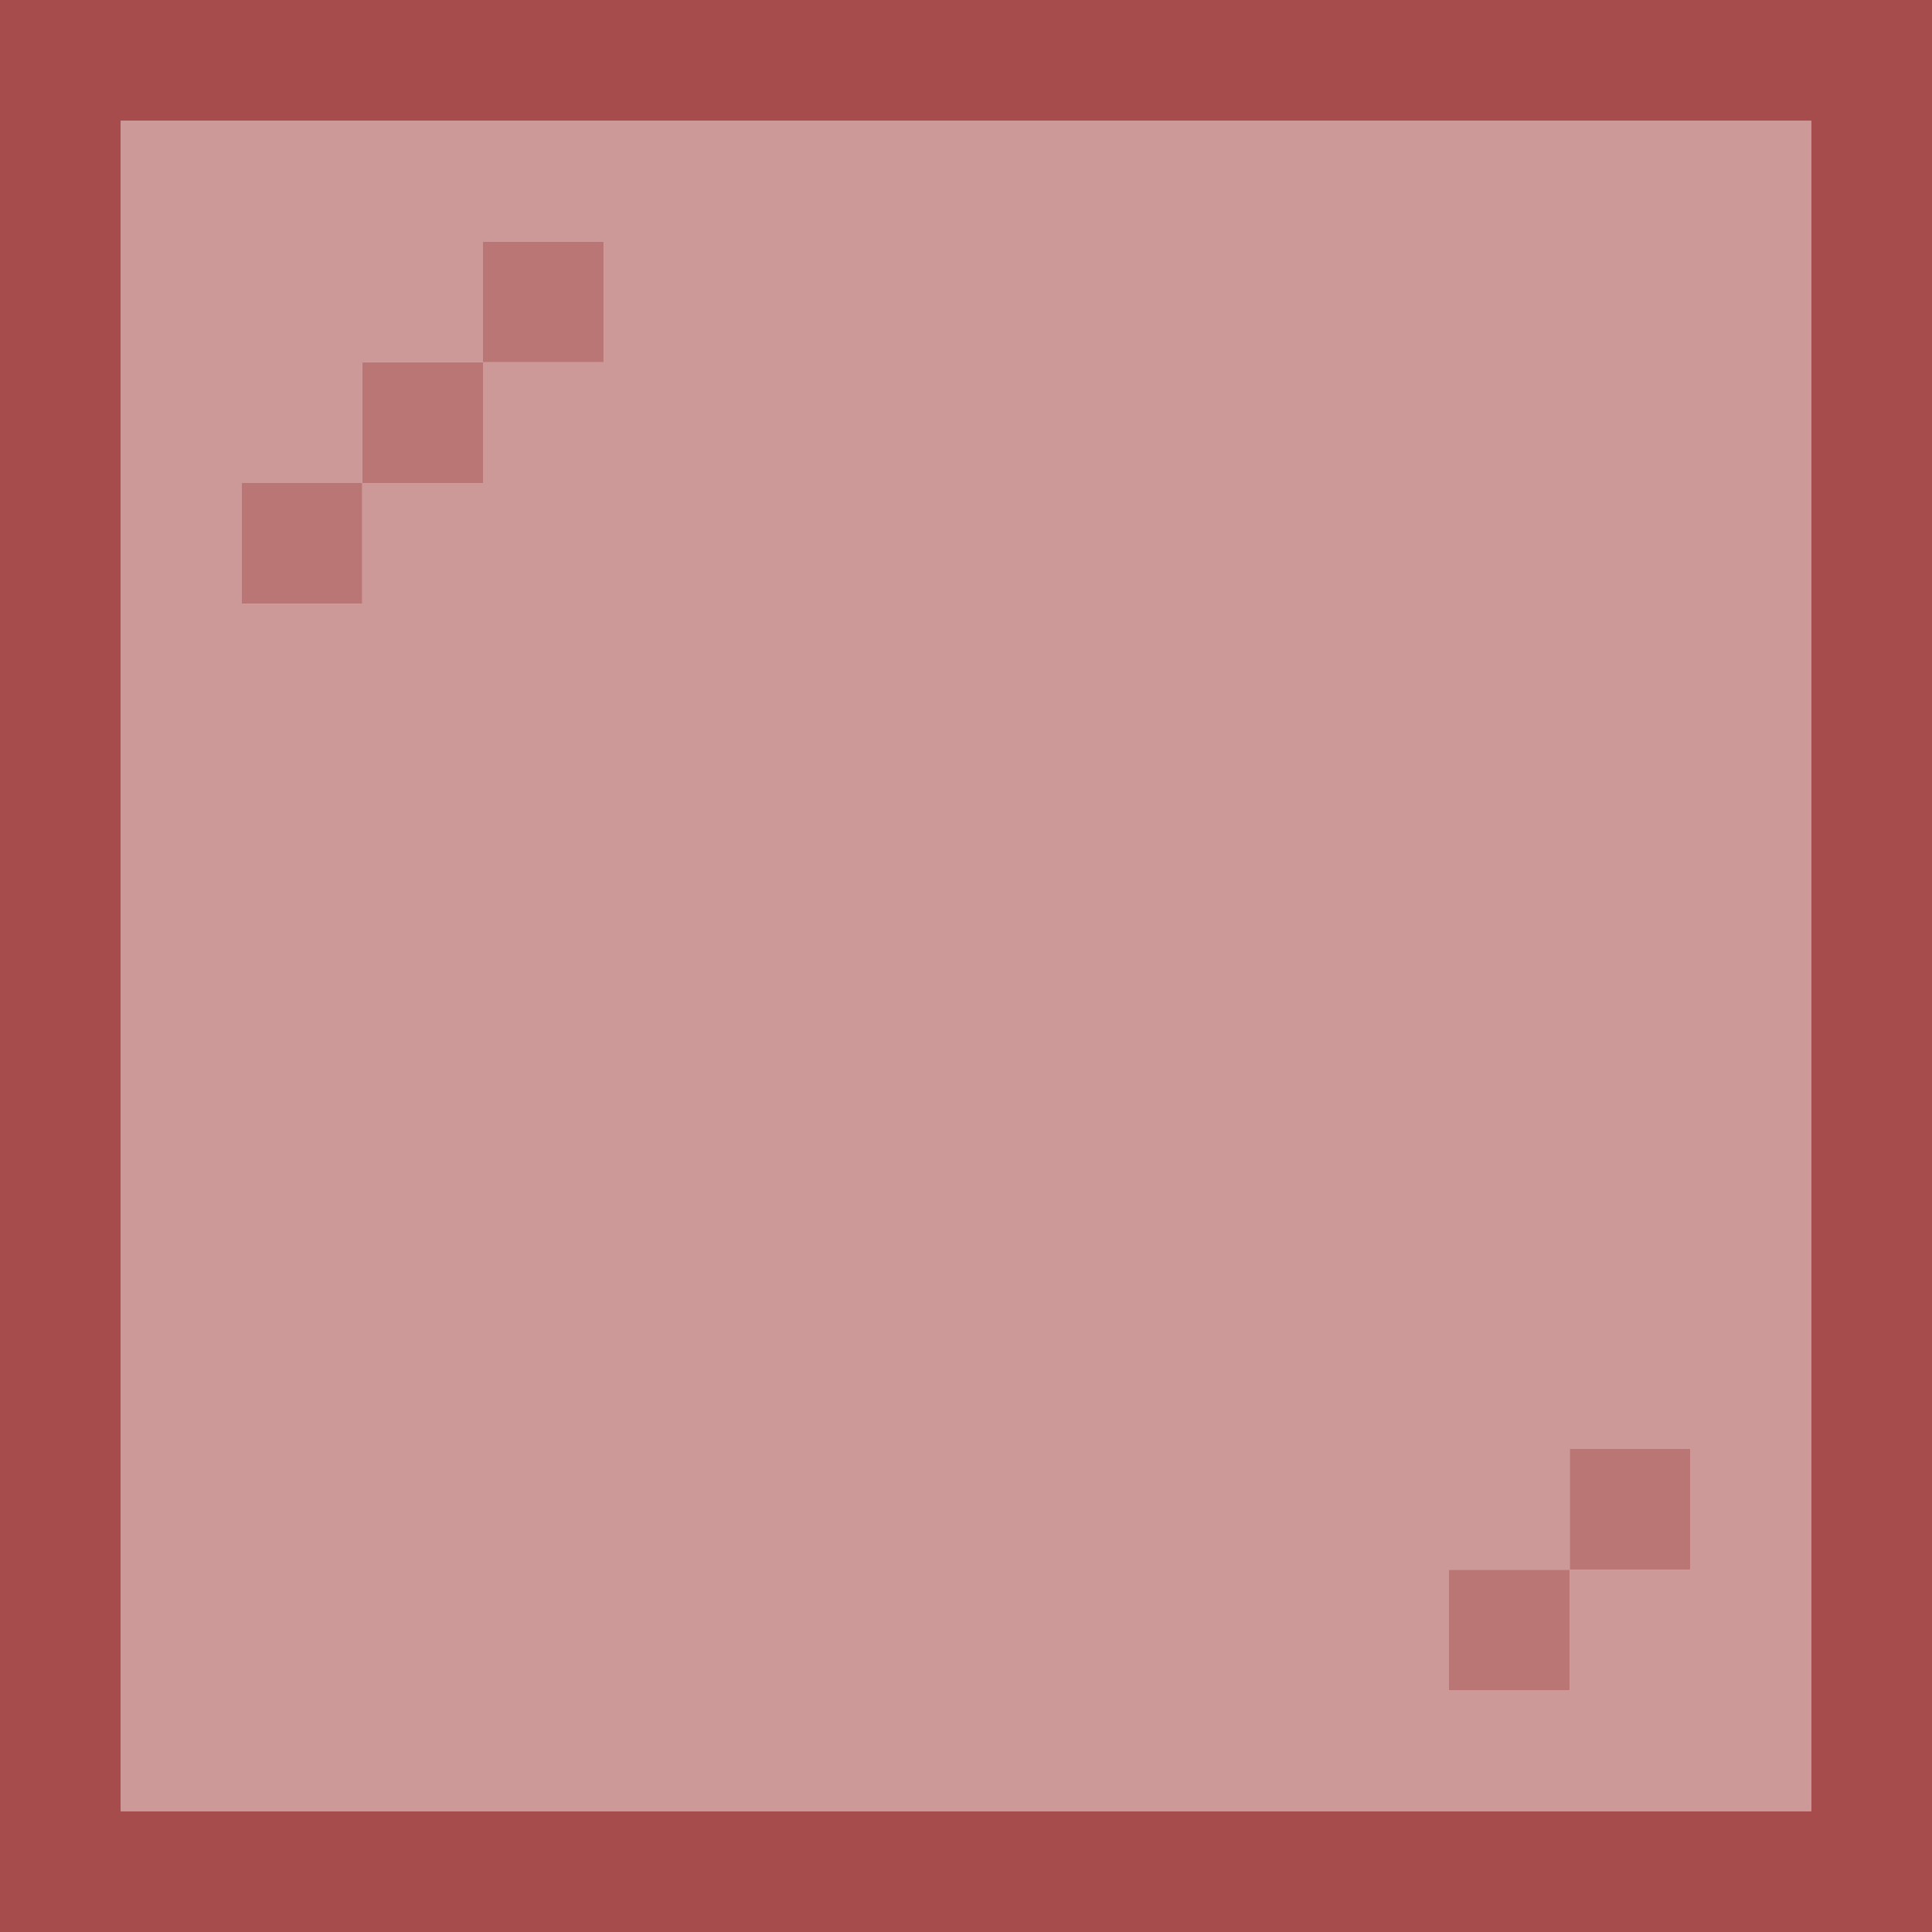 <?xml version="1.0" encoding="UTF-8" standalone="no"?>
<!DOCTYPE svg PUBLIC "-//W3C//DTD SVG 1.1//EN" 
  "http://www.w3.org/Graphics/SVG/1.1/DTD/svg11.dtd">
<svg width="16" height="16"
	 xmlns="http://www.w3.org/2000/svg" version="1.1">
 <path d="  M 0,0  L 0,16  L 16,16  L 16,0  Z  M 15,15  L 1,15  L 1,1  L 15,1  Z  " style="fill:rgb(153, 51, 51); fill-opacity:0.875; stroke:none;" />
 <path d="  M 1,15  L 15,15  L 15,1  L 1,1  Z  M 5,3  L 4,3  L 4,2  L 5,2  Z  M 12,14  L 12,13  L 13,13  L 13,14  Z  M 3,4  L 3,5  L 2,5  L 2,4  Z  M 4,4  L 3,4  L 3,3  L 4,3  Z  M 13,12  L 14,12  L 14,13  L 13,13  Z  " style="fill:rgb(153, 51, 51); fill-opacity:0.502; stroke:none;" />
 <path d="  M 3,5  L 3,4  L 2,4  L 2,5  Z  " style="fill:rgb(153, 51, 51); fill-opacity:0.675; stroke:none;" />
 <path d="  M 3,3  L 3,4  L 4,4  L 4,3  Z  " style="fill:rgb(153, 51, 51); fill-opacity:0.675; stroke:none;" />
 <path d="  M 4,3  L 5,3  L 5,2  L 4,2  Z  " style="fill:rgb(153, 51, 51); fill-opacity:0.675; stroke:none;" />
 <path d="  M 12,13  L 12,14  L 13,14  L 13,13  Z  " style="fill:rgb(153, 51, 51); fill-opacity:0.675; stroke:none;" />
 <path d="  M 13,12  L 13,13  L 14,13  L 14,12  Z  " style="fill:rgb(153, 51, 51); fill-opacity:0.675; stroke:none;" />
</svg>
